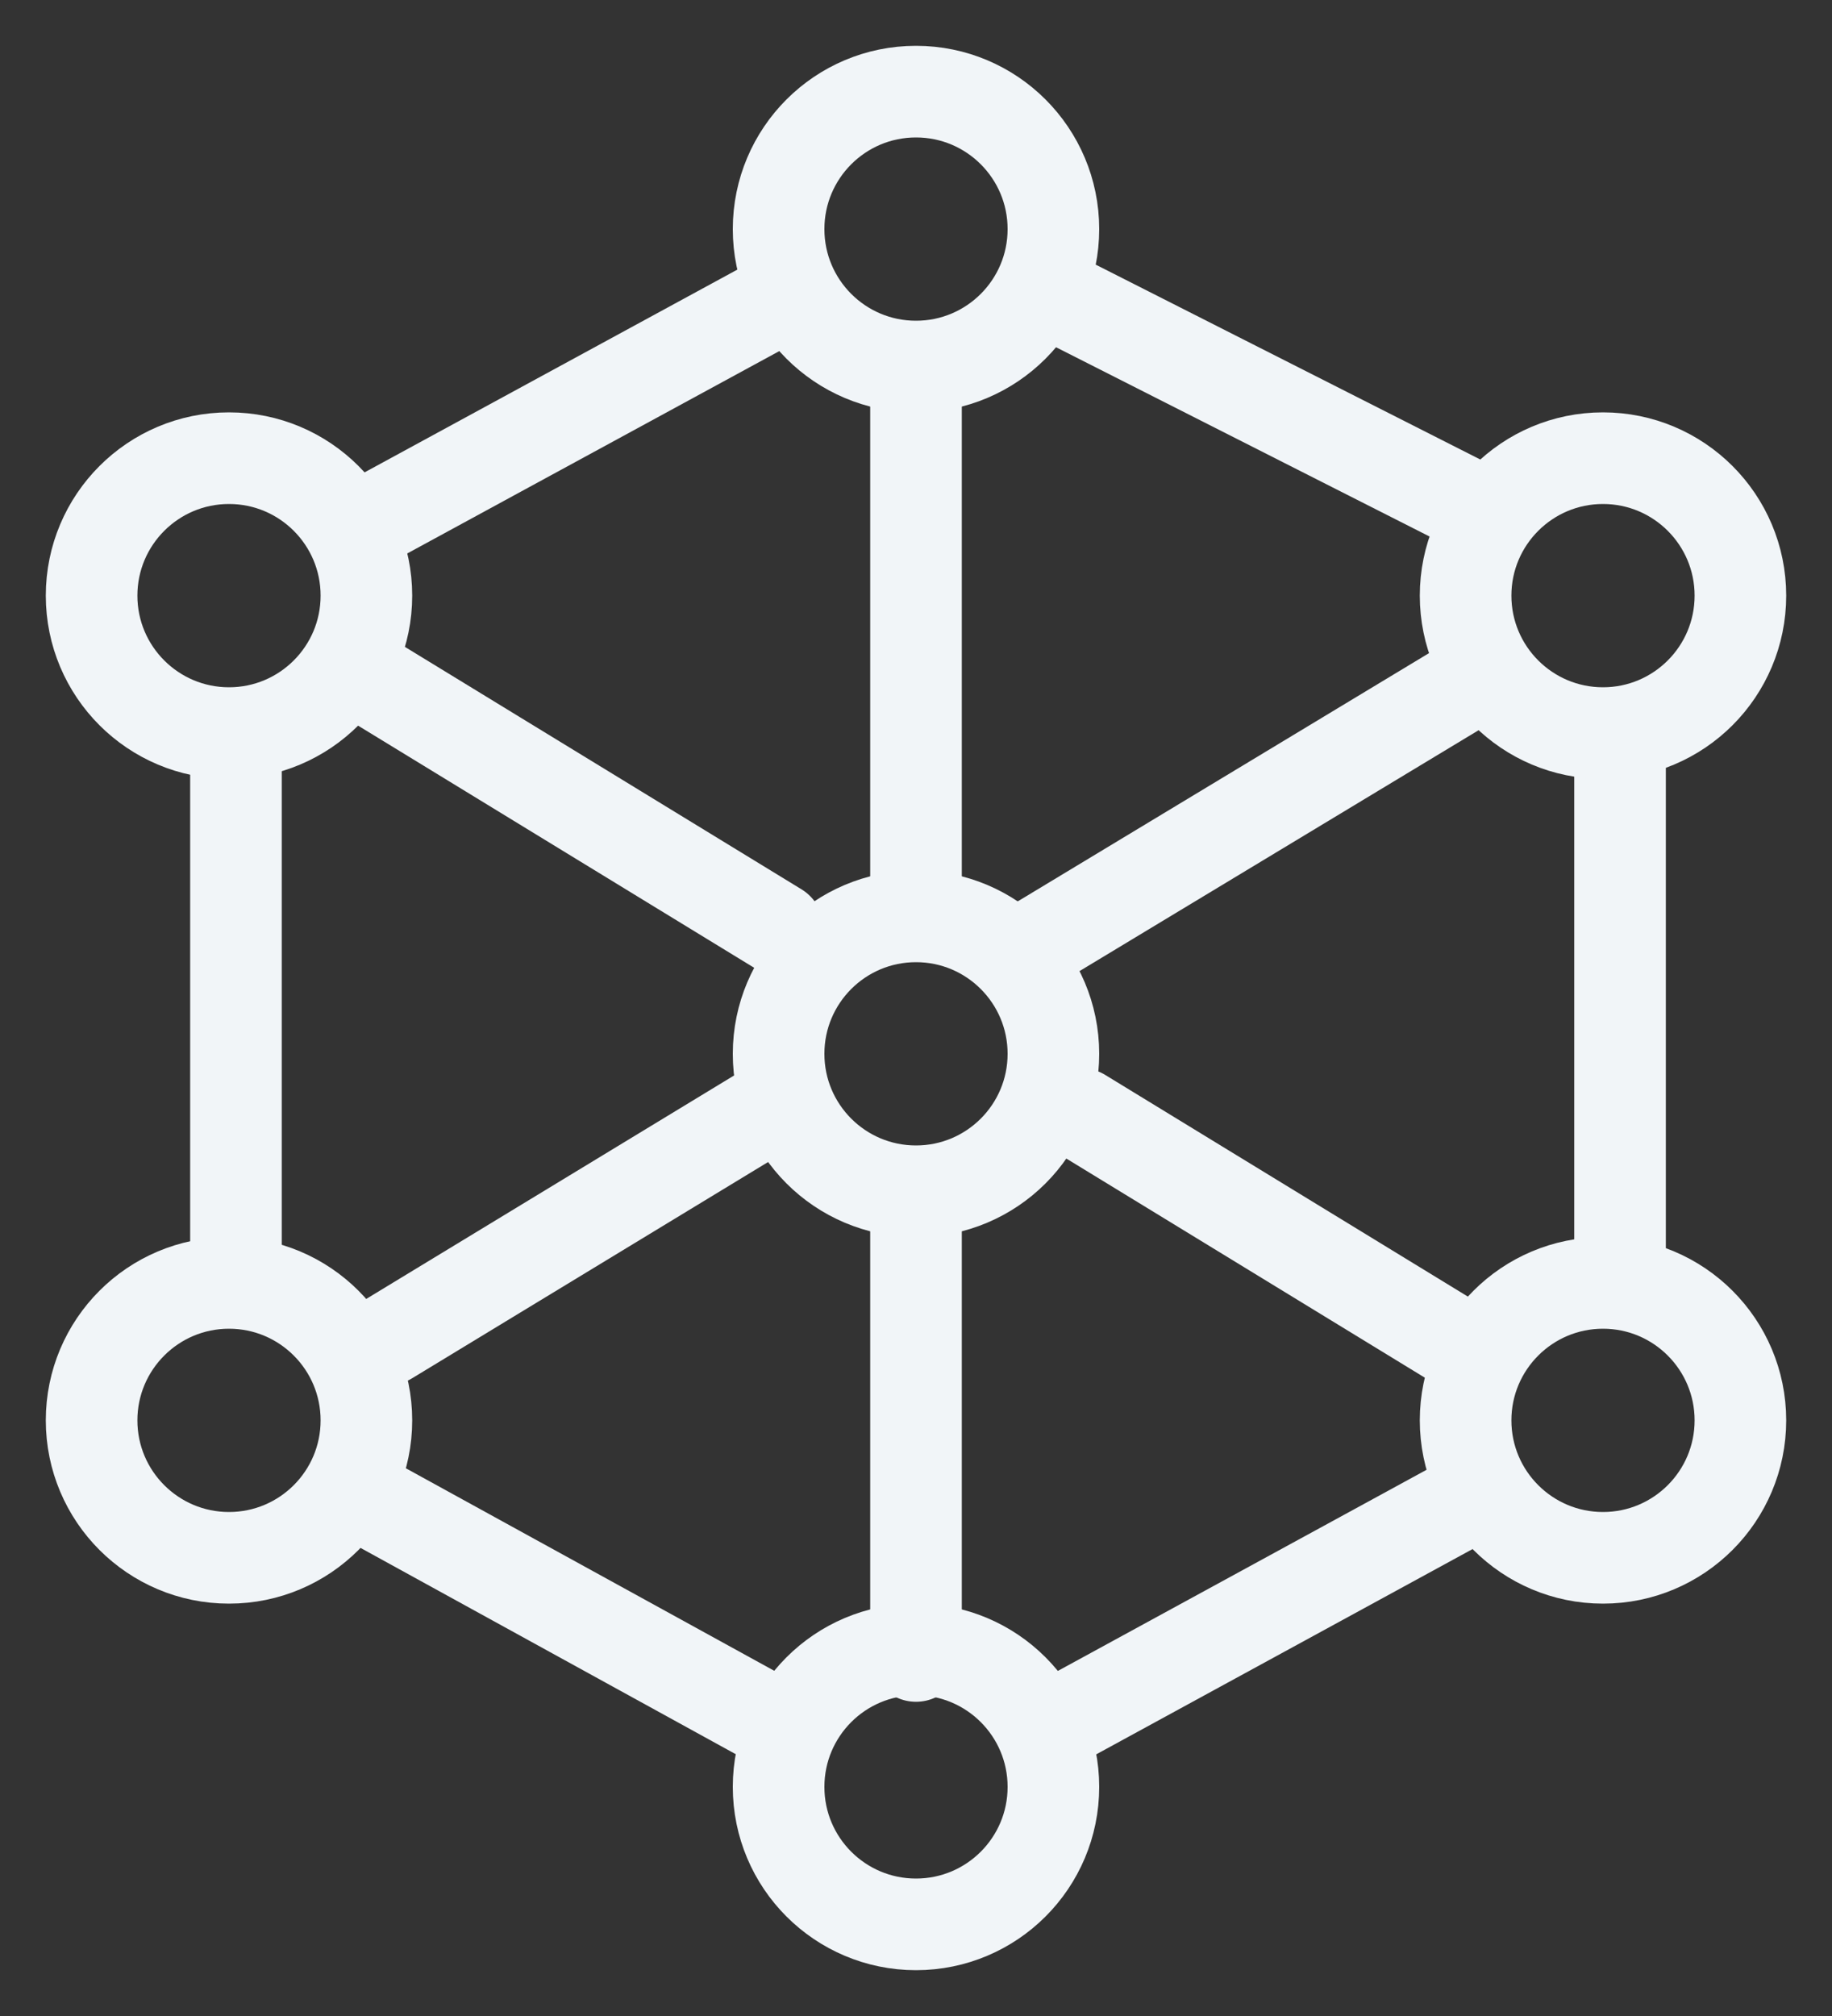 <svg xmlns="http://www.w3.org/2000/svg" xmlns:xlink="http://www.w3.org/1999/xlink" width="20" height="22" version="1.1" viewBox="0 0 20 22"><rect x="0" y="0" width="20" height="22" fill="#333333" stroke="none"/><title>PARAMETERS</title><desc>Created with Sketch.</desc><g id="Symbols" fill="none" fill-rule="evenodd" stroke="none" stroke-width="1"><g id="PARAMETERS" stroke="#F1F5F8"><circle id="Oval" cx="2.5" cy="6.5" r="1.5"/><circle id="Oval" cx="10" cy="2.5" r="1.5"/><circle id="Oval-Copy" cx="10" cy="11.5" r="1.5"/><path id="Line" stroke-linecap="round" d="M8.49,10.132 L4.16,7.486"/><path id="Line" stroke-linecap="round" d="M15.89,14.653 L11.805,12.157"/><path id="Line" stroke-linecap="round" d="M16.1,7.41 L11.244,10.34"/><path id="Line" stroke-linecap="round" d="M8.339,12.124 L4.24,14.613"/><path id="Line" stroke-linecap="round" d="M11.528,18.815 L15.933,16.413"/><path id="Line" stroke-linecap="round" d="M11.758,3.345 L15.969,5.478"/><path id="Line" stroke-linecap="round" d="M17.686,13.933 L17.686,8.141"/><path id="Line-2" stroke-linecap="round" d="M8.613,3.205 L4.151,5.631"/><path id="Line-2" stroke-linecap="round" d="M8.337,18.74 L4.059,16.389"/><circle id="Oval" cx="2.5" cy="15.5" r="1.5"/><circle id="Oval" cx="17.5" cy="6.5" r="1.5"/><circle id="Oval" cx="17.5" cy="15.5" r="1.5"/><circle id="Oval" cx="10" cy="19.5" r="1.5"/><path id="Line" stroke-linecap="round" d="M2.576,13.888 L2.576,8.165"/><path id="Line" stroke-linecap="round" d="M10,18.071 L10,13.156"/><path id="Line" stroke-linecap="round" d="M10,9.789 L10,4.311"/></g></g></svg>